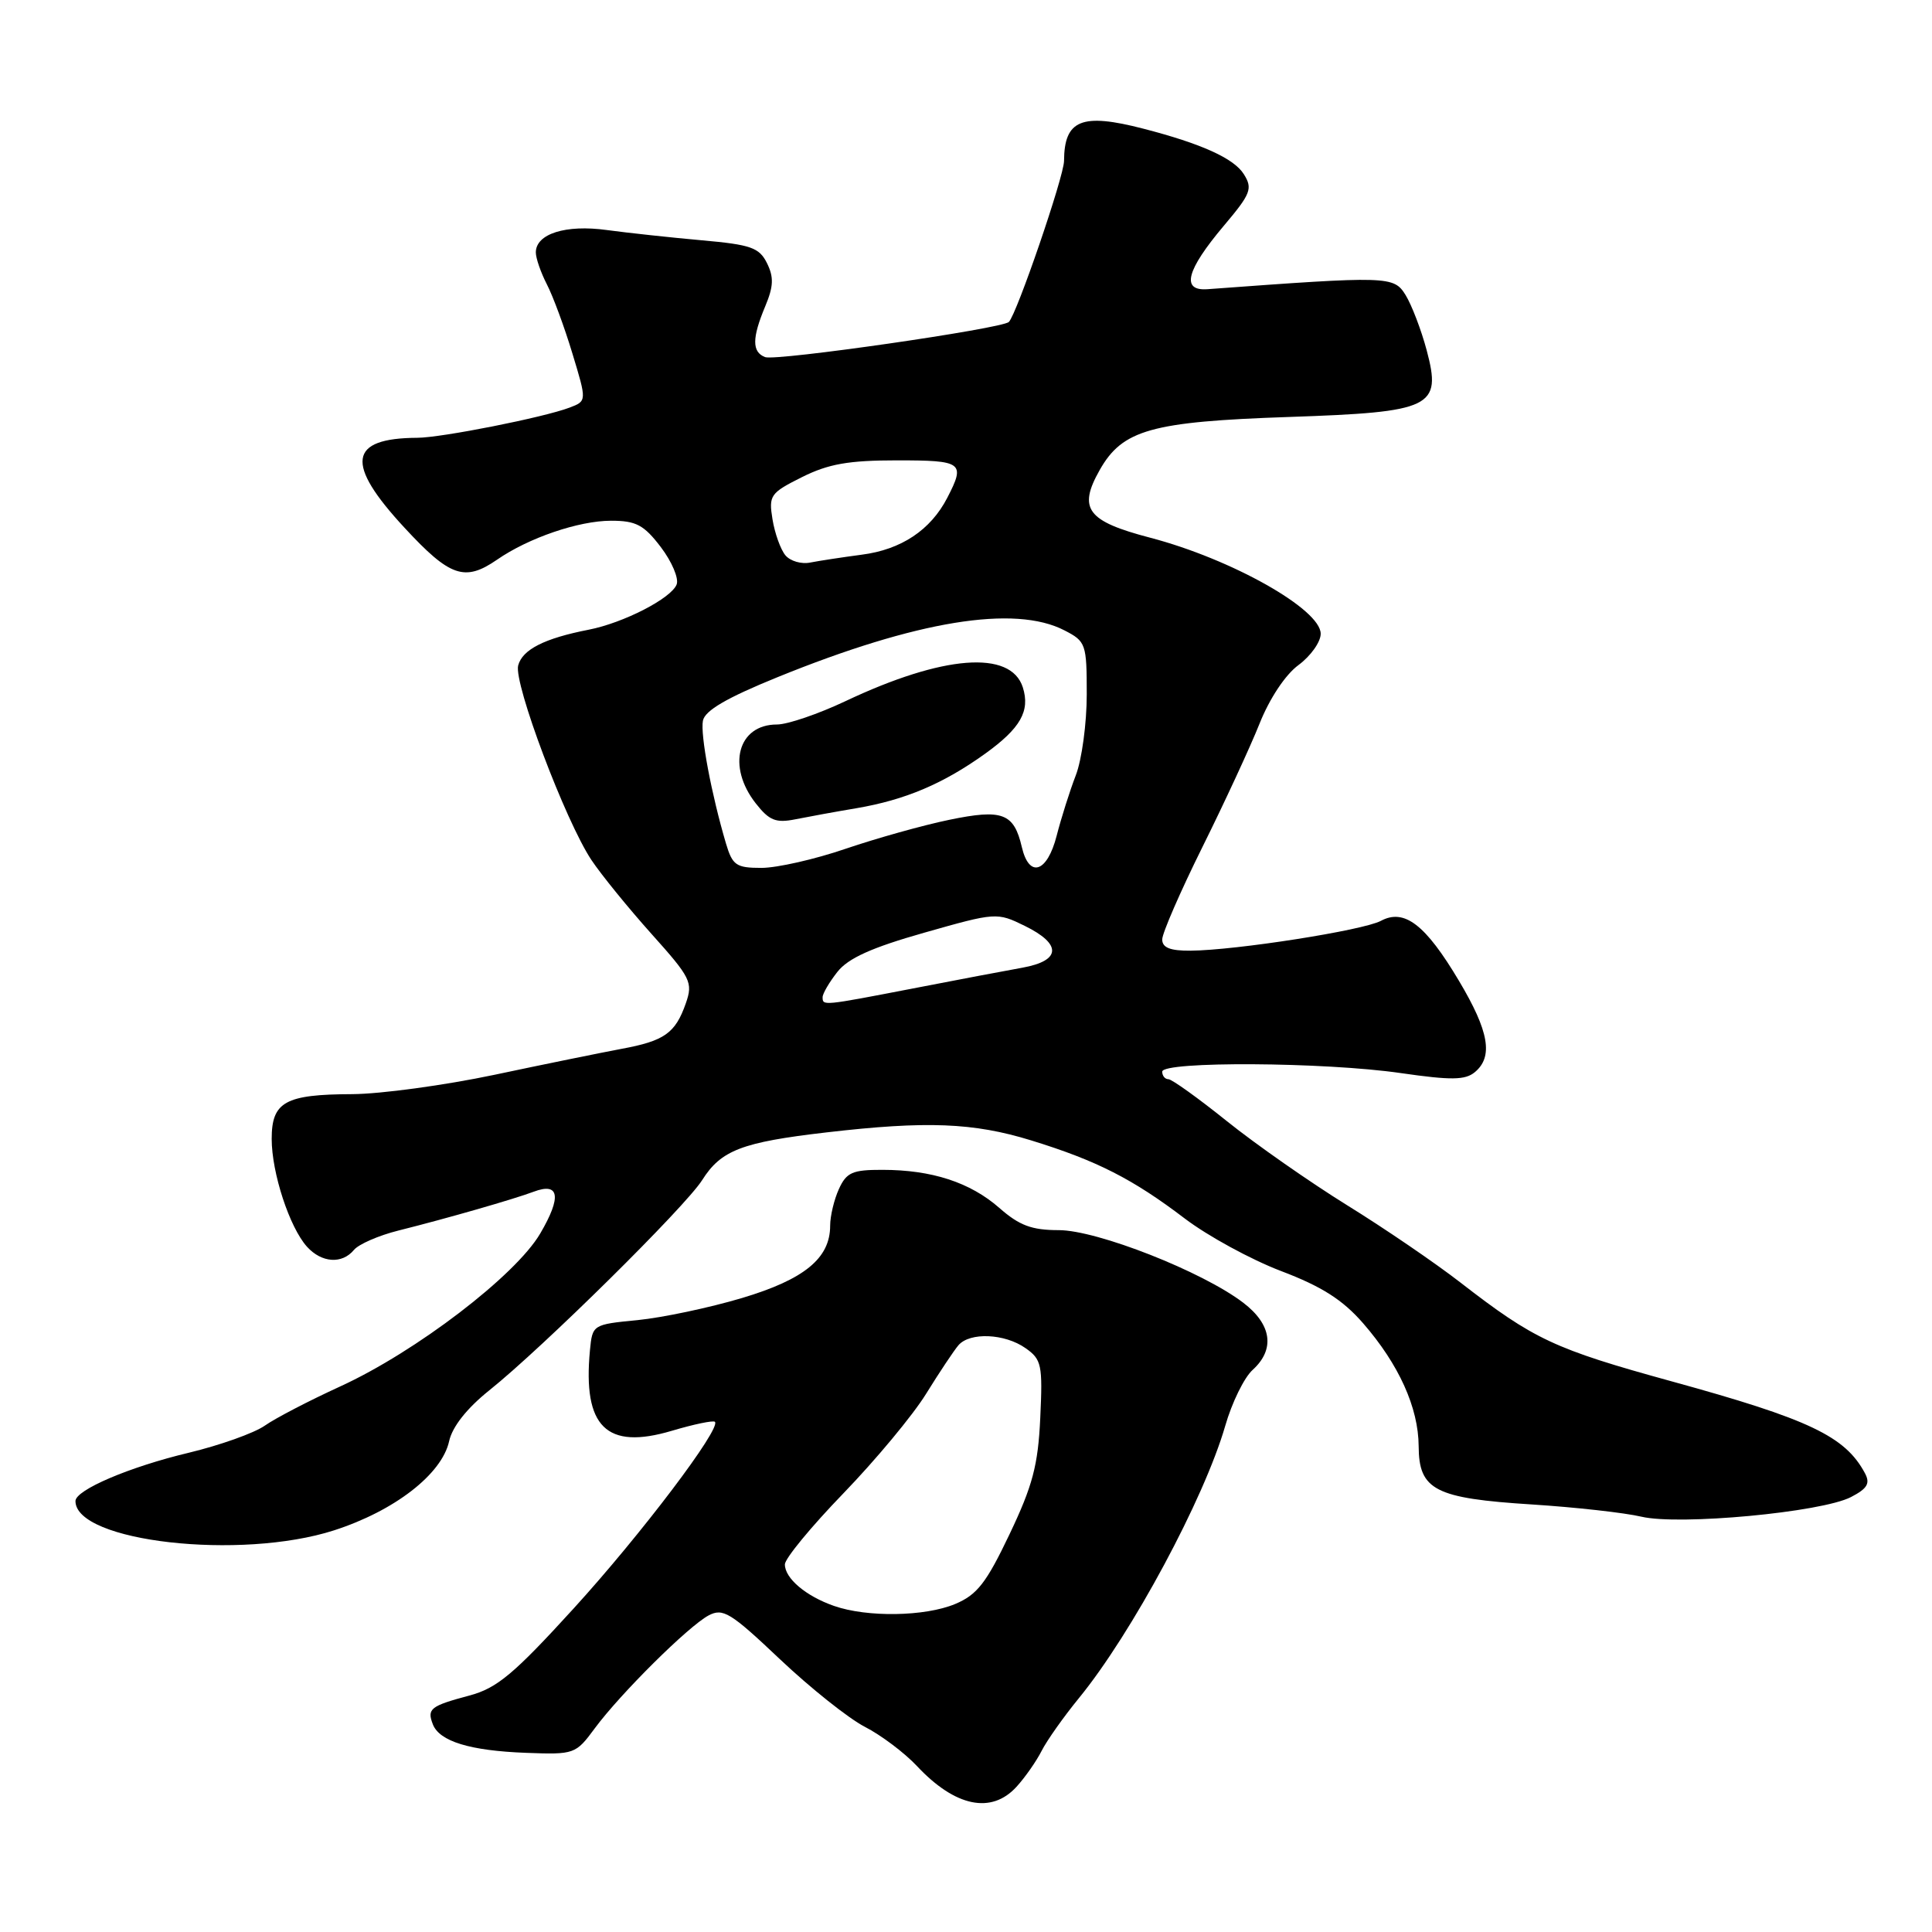 <?xml version="1.0" encoding="UTF-8" standalone="no"?>
<!DOCTYPE svg PUBLIC "-//W3C//DTD SVG 1.1//EN" "http://www.w3.org/Graphics/SVG/1.1/DTD/svg11.dtd" >
<svg xmlns="http://www.w3.org/2000/svg" xmlns:xlink="http://www.w3.org/1999/xlink" version="1.1" viewBox="0 0 256 256">
 <g >
 <path fill="currentColor"
d=" M 134.70 236.75 C 135.83 235.51 137.32 233.38 138.02 232.00 C 138.72 230.62 140.95 227.47 142.97 225.00 C 149.97 216.44 159.57 198.56 162.35 188.93 C 163.23 185.86 164.86 182.53 165.98 181.52 C 168.98 178.80 168.52 175.50 164.74 172.62 C 159.34 168.49 145.37 163.00 140.29 163.00 C 136.71 163.00 135.07 162.39 132.41 160.05 C 128.55 156.67 123.47 155.01 116.91 155.01 C 112.96 155.00 112.16 155.35 111.16 157.55 C 110.52 158.95 110.00 161.14 110.00 162.41 C 110.00 166.73 106.58 169.53 98.30 172.00 C 94.01 173.28 87.80 174.59 84.50 174.92 C 78.53 175.50 78.50 175.52 78.17 178.93 C 77.21 189.07 80.35 192.16 89.01 189.59 C 91.94 188.72 94.52 188.18 94.73 188.40 C 95.59 189.26 84.95 203.32 76.03 213.11 C 68.08 221.83 65.86 223.69 62.19 224.67 C 57.03 226.05 56.56 226.42 57.35 228.47 C 58.22 230.74 62.27 231.98 69.70 232.26 C 76.12 232.50 76.28 232.44 78.82 229.00 C 82.24 224.38 91.19 215.51 93.88 214.06 C 95.80 213.04 96.79 213.65 103.35 219.86 C 107.38 223.67 112.44 227.70 114.59 228.81 C 116.74 229.91 119.85 232.25 121.50 234.01 C 126.57 239.42 131.37 240.41 134.70 236.75 Z  M 44.26 202.78 C 52.27 200.20 58.55 195.34 59.51 190.97 C 59.93 189.05 61.86 186.61 64.83 184.23 C 71.92 178.56 90.80 159.91 93.04 156.37 C 95.54 152.41 98.30 151.35 109.50 150.05 C 122.76 148.51 128.99 148.75 136.64 151.11 C 145.34 153.79 150.10 156.22 157.00 161.47 C 160.03 163.77 165.76 166.90 169.75 168.42 C 175.15 170.47 177.91 172.23 180.62 175.34 C 185.36 180.79 187.95 186.52 187.98 191.63 C 188.01 197.44 190.13 198.54 203.00 199.35 C 208.78 199.72 215.30 200.45 217.50 200.97 C 222.52 202.15 241.35 200.39 245.26 198.37 C 247.44 197.24 247.84 196.56 247.11 195.20 C 244.49 190.31 239.74 188.05 221.48 183.03 C 205.94 178.75 203.27 177.50 193.50 169.93 C 190.20 167.37 183.45 162.76 178.50 159.70 C 173.55 156.63 166.38 151.62 162.57 148.56 C 158.76 145.50 155.27 143.00 154.82 143.00 C 154.37 143.00 154.00 142.55 154.00 142.00 C 154.00 140.60 175.49 140.72 185.62 142.19 C 192.28 143.15 194.14 143.13 195.42 142.07 C 197.89 140.02 197.31 136.66 193.33 129.98 C 188.88 122.50 186.08 120.35 182.97 122.02 C 180.61 123.28 163.78 125.92 157.75 125.97 C 155.05 125.99 154.00 125.57 154.00 124.48 C 154.00 123.65 156.40 118.14 159.33 112.23 C 162.26 106.33 165.66 98.98 166.89 95.90 C 168.21 92.58 170.31 89.40 172.06 88.12 C 173.68 86.92 175.00 85.06 175.00 83.98 C 175.00 80.73 163.20 74.08 152.41 71.25 C 144.03 69.06 142.81 67.42 145.71 62.29 C 148.73 56.94 152.56 55.87 170.81 55.25 C 189.79 54.60 191.06 53.99 189.04 46.40 C 188.32 43.71 187.06 40.42 186.25 39.10 C 184.68 36.57 184.04 36.55 160.00 38.32 C 156.47 38.58 157.18 35.83 162.15 29.93 C 165.75 25.67 166.01 24.99 164.82 23.09 C 163.52 20.99 159.20 19.04 151.50 17.05 C 143.32 14.93 141.02 15.87 140.99 21.33 C 140.97 23.41 134.74 41.59 133.68 42.66 C 132.79 43.55 102.82 47.87 101.38 47.32 C 99.63 46.64 99.63 44.81 101.40 40.58 C 102.50 37.95 102.55 36.73 101.63 34.87 C 100.60 32.80 99.50 32.42 92.98 31.84 C 88.86 31.47 83.20 30.86 80.40 30.48 C 74.96 29.73 71.00 30.98 71.00 33.45 C 71.00 34.22 71.66 36.11 72.46 37.67 C 73.27 39.23 74.79 43.34 75.84 46.82 C 77.76 53.14 77.76 53.14 75.47 54.01 C 72.06 55.31 58.49 58.00 55.29 58.01 C 46.17 58.06 45.69 61.40 53.61 69.94 C 59.62 76.44 61.58 77.11 65.85 74.17 C 70.03 71.27 76.69 69.00 80.97 69.00 C 84.28 69.00 85.32 69.55 87.56 72.49 C 89.02 74.41 89.97 76.64 89.66 77.44 C 88.96 79.28 82.62 82.54 78.00 83.44 C 72.12 84.59 69.22 86.07 68.66 88.18 C 68.05 90.54 74.92 108.78 78.37 113.96 C 79.67 115.91 83.25 120.31 86.32 123.74 C 91.54 129.56 91.84 130.17 90.88 132.93 C 89.49 136.91 88.04 137.93 82.34 138.98 C 79.68 139.48 72.10 141.02 65.50 142.42 C 58.90 143.81 50.43 144.96 46.68 144.98 C 37.78 145.01 36.00 146.00 36.00 150.91 C 36.00 155.42 38.37 162.64 40.68 165.20 C 42.62 167.34 45.32 167.53 46.90 165.62 C 47.52 164.87 50.17 163.71 52.77 163.06 C 59.32 161.42 68.07 158.90 70.71 157.91 C 74.13 156.62 74.44 158.58 71.58 163.45 C 68.32 169.02 55.09 179.13 45.08 183.71 C 41.00 185.58 36.50 187.91 35.08 188.91 C 33.66 189.90 29.12 191.51 25.00 192.50 C 17.19 194.36 10.00 197.42 10.00 198.90 C 10.00 204.29 31.87 206.77 44.26 202.78 Z  M 110.50 212.79 C 106.78 211.49 104.00 209.14 104.00 207.29 C 104.00 206.52 107.49 202.28 111.75 197.88 C 116.01 193.47 120.95 187.54 122.71 184.69 C 124.48 181.83 126.41 178.94 127.00 178.25 C 128.51 176.50 133.12 176.69 135.88 178.63 C 138.02 180.13 138.17 180.83 137.84 187.88 C 137.55 194.16 136.83 196.87 133.77 203.29 C 130.69 209.76 129.47 211.32 126.56 212.54 C 122.56 214.21 114.90 214.33 110.50 212.79 Z  M 109.00 132.13 C 109.00 131.66 109.88 130.15 110.96 128.78 C 112.38 126.97 115.50 125.56 122.49 123.58 C 131.96 120.89 132.10 120.88 135.78 122.68 C 140.72 125.10 140.61 127.29 135.50 128.22 C 133.30 128.61 126.78 129.85 121.00 130.97 C 108.98 133.29 109.00 133.29 109.00 132.13 Z  M 96.19 111.75 C 94.27 105.25 92.78 97.35 93.14 95.50 C 93.40 94.15 96.29 92.47 103.00 89.74 C 121.44 82.24 134.45 80.11 141.05 83.53 C 143.89 84.99 144.00 85.32 144.00 92.01 C 144.00 95.83 143.35 100.66 142.55 102.73 C 141.75 104.80 140.61 108.41 140.01 110.75 C 138.76 115.63 136.37 116.41 135.40 112.25 C 134.35 107.74 132.84 107.17 125.78 108.63 C 122.33 109.34 116.16 111.07 112.07 112.46 C 107.99 113.86 102.96 115.00 100.90 115.00 C 97.54 115.00 97.06 114.67 96.19 111.75 Z  M 113.50 107.09 C 119.94 105.99 124.97 103.86 130.52 99.88 C 135.22 96.50 136.52 94.22 135.53 91.08 C 133.94 86.09 124.95 86.79 112.00 92.92 C 108.42 94.61 104.35 96.00 102.95 96.00 C 97.76 96.00 96.28 101.54 100.15 106.46 C 101.93 108.73 102.81 109.08 105.40 108.56 C 107.10 108.22 110.75 107.55 113.50 107.09 Z  M 104.07 73.58 C 103.43 72.81 102.66 70.66 102.36 68.81 C 101.84 65.64 102.07 65.32 106.27 63.22 C 109.77 61.47 112.45 61.00 118.86 61.00 C 127.57 61.00 127.94 61.28 125.52 65.96 C 123.31 70.24 119.41 72.83 114.18 73.50 C 111.61 73.84 108.54 74.31 107.36 74.54 C 106.19 74.78 104.71 74.35 104.07 73.58 Z "/>
</g>
</svg>